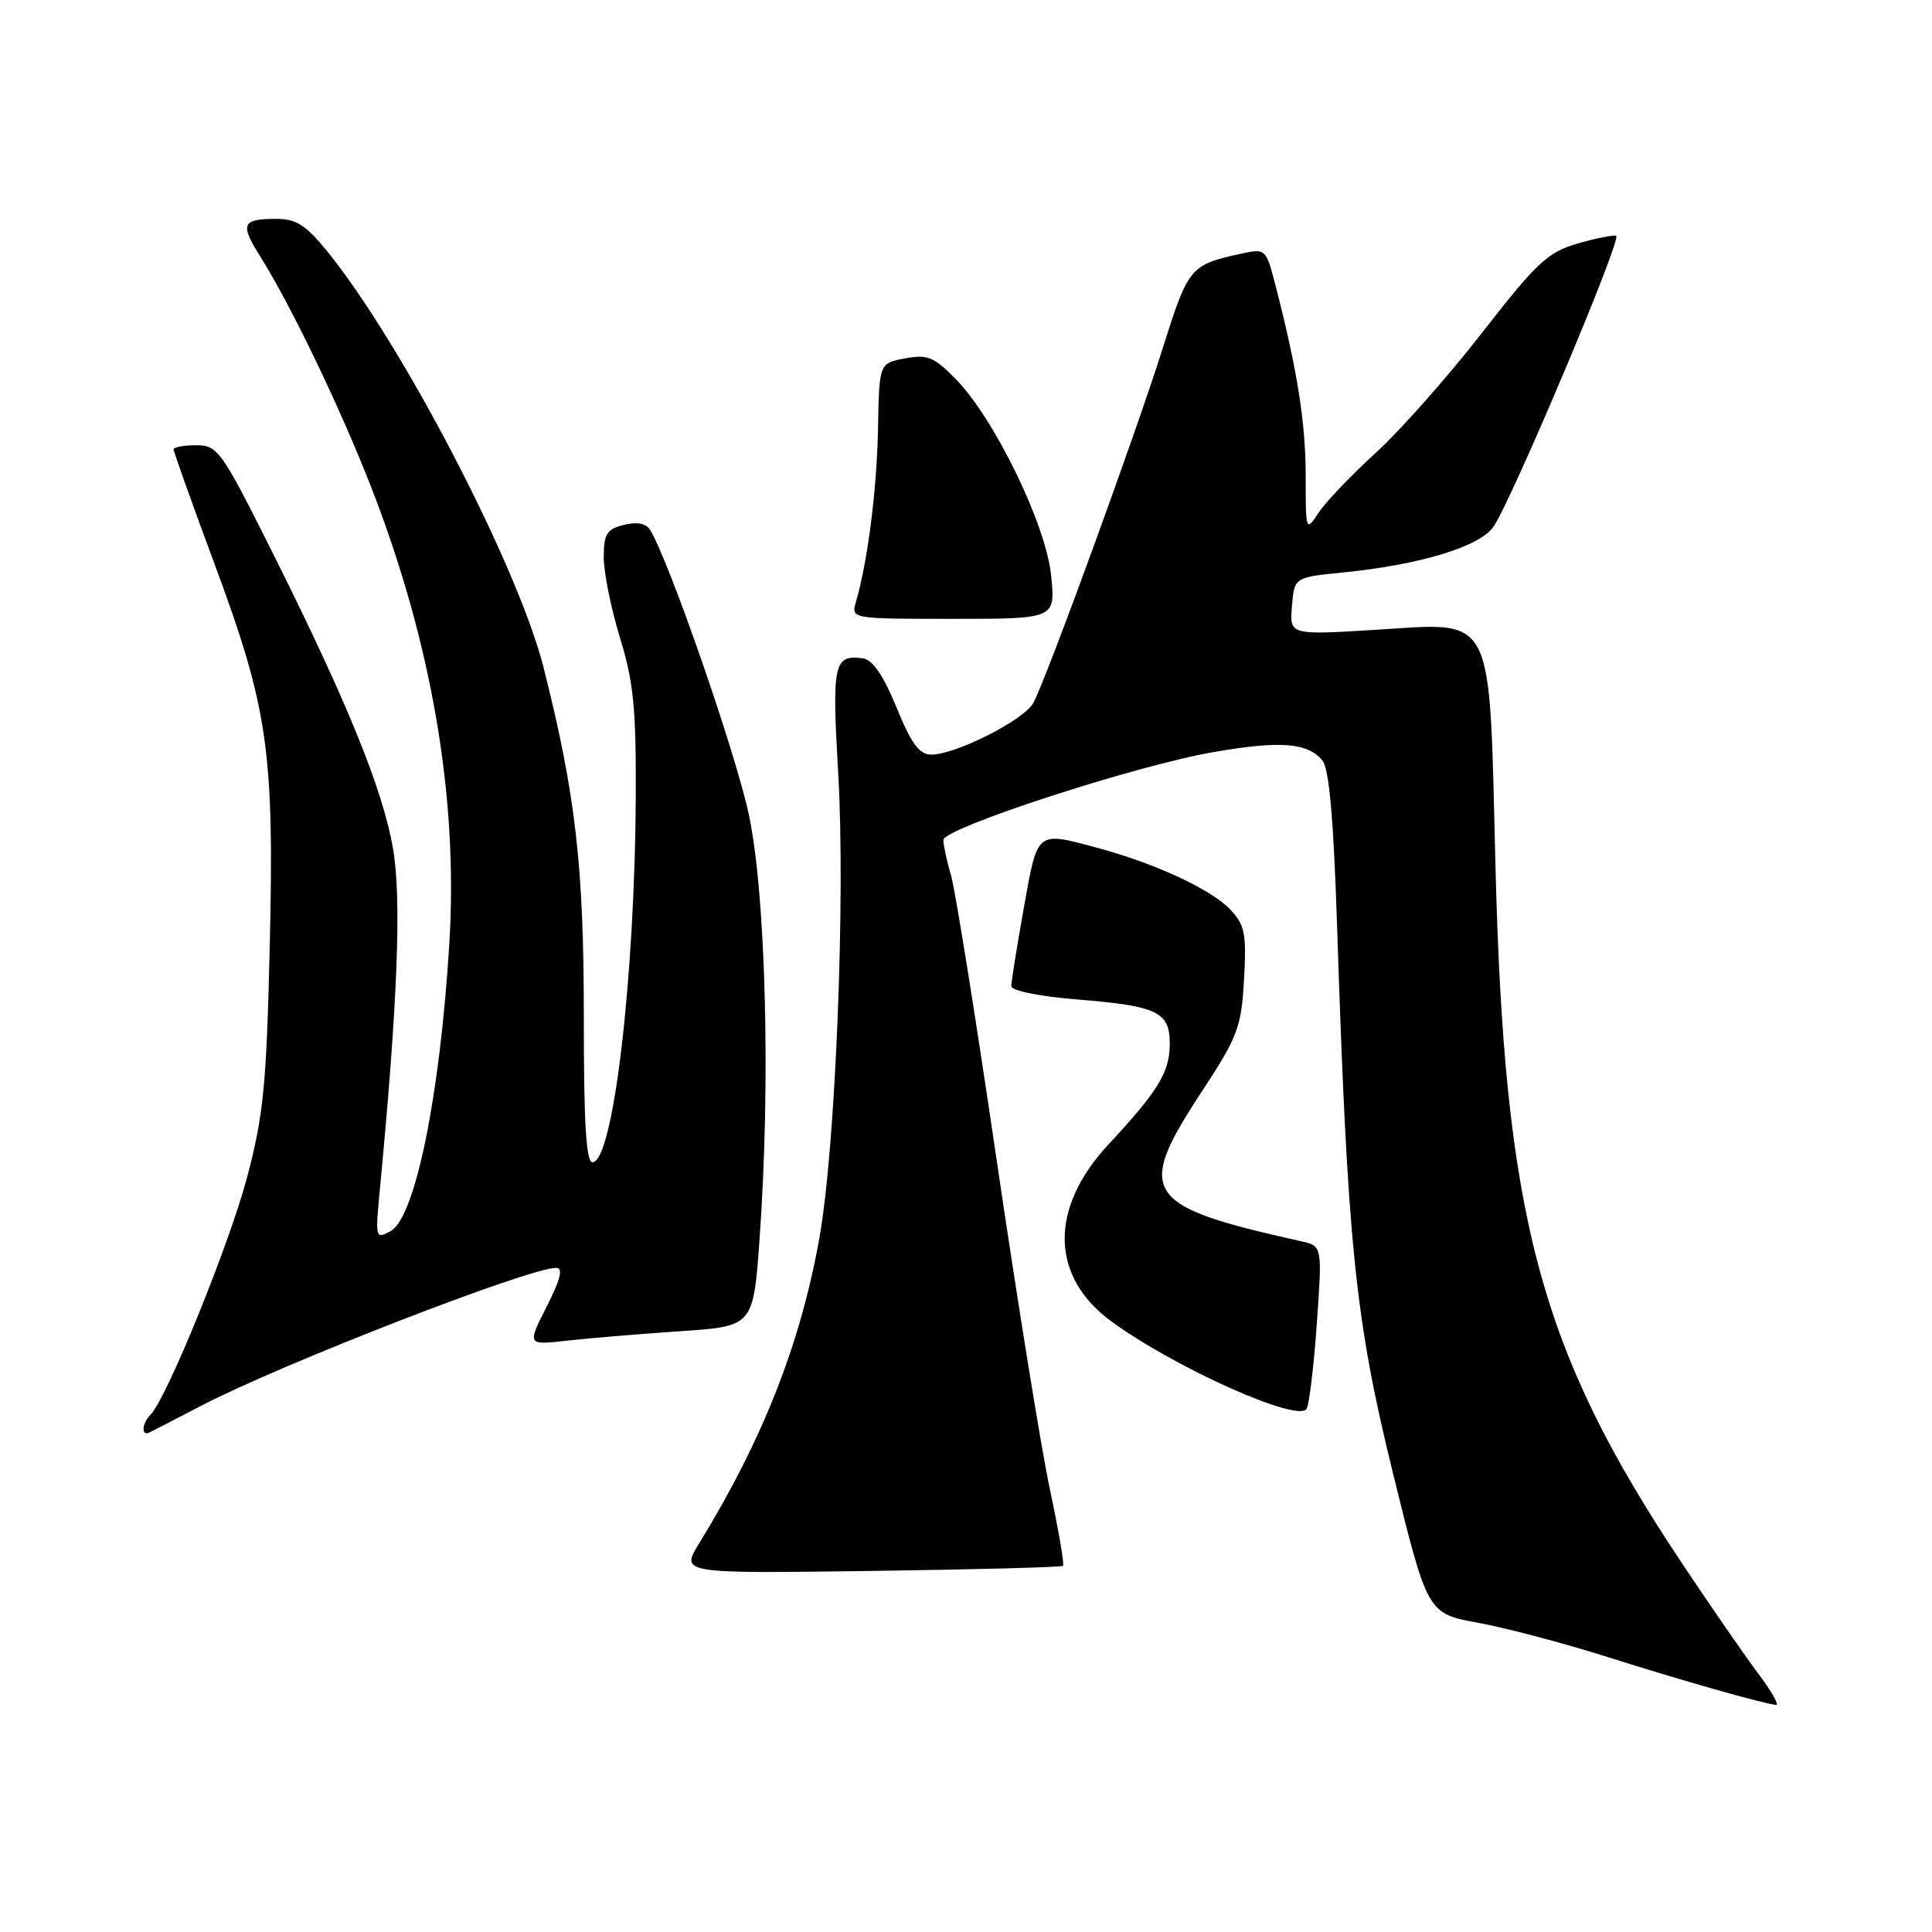 <?xml version="1.0" encoding="UTF-8" standalone="no"?>
<!DOCTYPE svg PUBLIC "-//W3C//DTD SVG 1.1//EN" "http://www.w3.org/Graphics/SVG/1.1/DTD/svg11.dtd" >
<svg xmlns="http://www.w3.org/2000/svg" xmlns:xlink="http://www.w3.org/1999/xlink" version="1.1" viewBox="0 0 256 256">
 <g >
 <path fill="currentColor"
d=" M 232.97 221.75 C 231.21 219.41 226.63 212.78 222.78 207.00 C 203.98 178.78 199.31 161.26 198.15 114.46 C 197.31 80.75 198.19 82.47 182.33 83.45 C 170.87 84.15 170.87 84.15 171.19 80.33 C 171.50 76.50 171.50 76.50 178.00 75.85 C 188.11 74.84 195.99 72.46 197.86 69.84 C 200.18 66.59 214.98 31.55 214.15 31.25 C 213.78 31.11 211.47 31.57 209.02 32.28 C 205.08 33.42 203.62 34.79 196.38 44.09 C 191.88 49.88 185.56 57.02 182.35 59.95 C 179.13 62.88 175.72 66.45 174.76 67.89 C 173.02 70.49 173.01 70.47 173.01 63.00 C 173.00 55.95 171.89 48.95 168.98 37.70 C 167.77 33.02 167.66 32.92 164.62 33.58 C 157.68 35.09 157.48 35.32 154.06 46.16 C 150.51 57.44 138.69 89.85 136.93 93.13 C 135.73 95.38 126.69 99.97 123.43 99.99 C 121.82 100.00 120.78 98.59 118.80 93.75 C 117.08 89.55 115.63 87.42 114.37 87.24 C 110.47 86.71 110.22 87.88 111.07 102.50 C 112.04 119.09 110.71 152.03 108.58 164.00 C 106.08 178.04 101.07 190.78 92.64 204.50 C 90.18 208.50 90.18 208.50 115.34 208.16 C 129.18 207.97 140.66 207.67 140.85 207.48 C 141.05 207.29 140.26 202.71 139.11 197.31 C 137.96 191.92 134.78 172.20 132.03 153.50 C 129.28 134.80 126.58 117.93 126.02 116.01 C 125.46 114.09 125.00 111.97 125.00 111.31 C 125.00 109.74 150.43 101.45 160.78 99.66 C 169.62 98.12 173.26 98.40 175.22 100.76 C 176.11 101.84 176.70 108.38 177.16 122.40 C 178.55 164.97 179.55 174.76 184.56 195.14 C 189.15 213.80 189.15 213.80 195.82 215.02 C 199.50 215.69 207.22 217.73 213.00 219.56 C 222.93 222.71 233.50 225.71 235.34 225.91 C 235.80 225.96 234.73 224.09 232.97 221.75 Z  M 26.64 186.28 C 37.26 180.75 70.06 168.00 73.68 168.00 C 74.65 168.00 74.30 169.44 72.44 173.13 C 69.84 178.25 69.84 178.25 75.17 177.64 C 78.10 177.31 84.85 176.75 90.16 176.39 C 99.82 175.74 99.82 175.74 100.65 164.12 C 102.12 143.66 101.49 118.71 99.24 108.00 C 97.53 99.88 88.62 74.20 86.13 70.19 C 85.59 69.34 84.38 69.12 82.66 69.55 C 80.39 70.12 80.00 70.75 80.00 73.86 C 80.00 75.87 80.97 80.65 82.15 84.50 C 83.94 90.31 84.30 93.87 84.24 105.50 C 84.13 129.66 81.24 154.00 78.50 154.00 C 77.66 154.00 77.35 148.68 77.36 134.75 C 77.37 114.83 76.27 105.25 72.04 88.50 C 68.65 75.07 53.29 45.53 43.32 33.25 C 40.53 29.82 39.23 29.00 36.60 29.00 C 32.07 29.00 31.77 29.68 34.45 33.93 C 38.46 40.28 45.00 53.86 49.12 64.39 C 57.18 85.02 60.73 105.64 59.54 125.00 C 58.30 145.28 55.00 161.40 51.74 163.14 C 49.76 164.20 49.72 164.04 50.31 157.87 C 52.68 133.09 53.23 119.13 52.08 112.46 C 50.71 104.53 45.94 92.84 35.93 72.86 C 29.33 59.68 28.84 59.00 25.99 59.00 C 24.35 59.00 23.00 59.24 23.00 59.54 C 23.00 59.84 25.45 66.70 28.45 74.79 C 35.54 93.91 36.35 99.54 35.74 125.50 C 35.31 143.74 34.92 147.75 32.74 156.00 C 30.39 164.87 22.08 185.32 19.95 187.45 C 18.82 188.58 18.68 190.31 19.75 189.83 C 20.16 189.64 23.27 188.04 26.64 186.28 Z  M 174.49 175.30 C 175.21 165.09 175.21 165.09 172.35 164.46 C 151.47 159.82 150.37 158.15 159.23 144.66 C 164.03 137.34 164.48 136.14 164.84 129.79 C 165.18 123.72 164.96 122.59 163.02 120.52 C 160.54 117.88 153.04 114.39 145.50 112.37 C 137.26 110.15 137.51 109.95 135.66 120.31 C 134.75 125.43 134.00 130.09 134.00 130.67 C 134.00 131.27 137.71 132.03 142.69 132.43 C 153.39 133.30 155.00 134.07 155.00 138.31 C 155.00 142.06 153.50 144.52 146.90 151.62 C 138.99 160.11 139.15 169.18 147.30 175.12 C 155.73 181.27 172.09 188.58 173.14 186.66 C 173.49 186.02 174.10 180.91 174.49 175.30 Z  M 139.28 76.25 C 138.60 69.49 131.76 55.44 126.59 50.17 C 123.75 47.29 122.87 46.93 119.91 47.49 C 116.50 48.13 116.50 48.13 116.34 56.81 C 116.19 64.86 114.98 74.37 113.42 79.75 C 112.77 82.00 112.77 82.00 126.31 82.00 C 139.86 82.00 139.86 82.00 139.28 76.25 Z "/>
</g>
</svg>
